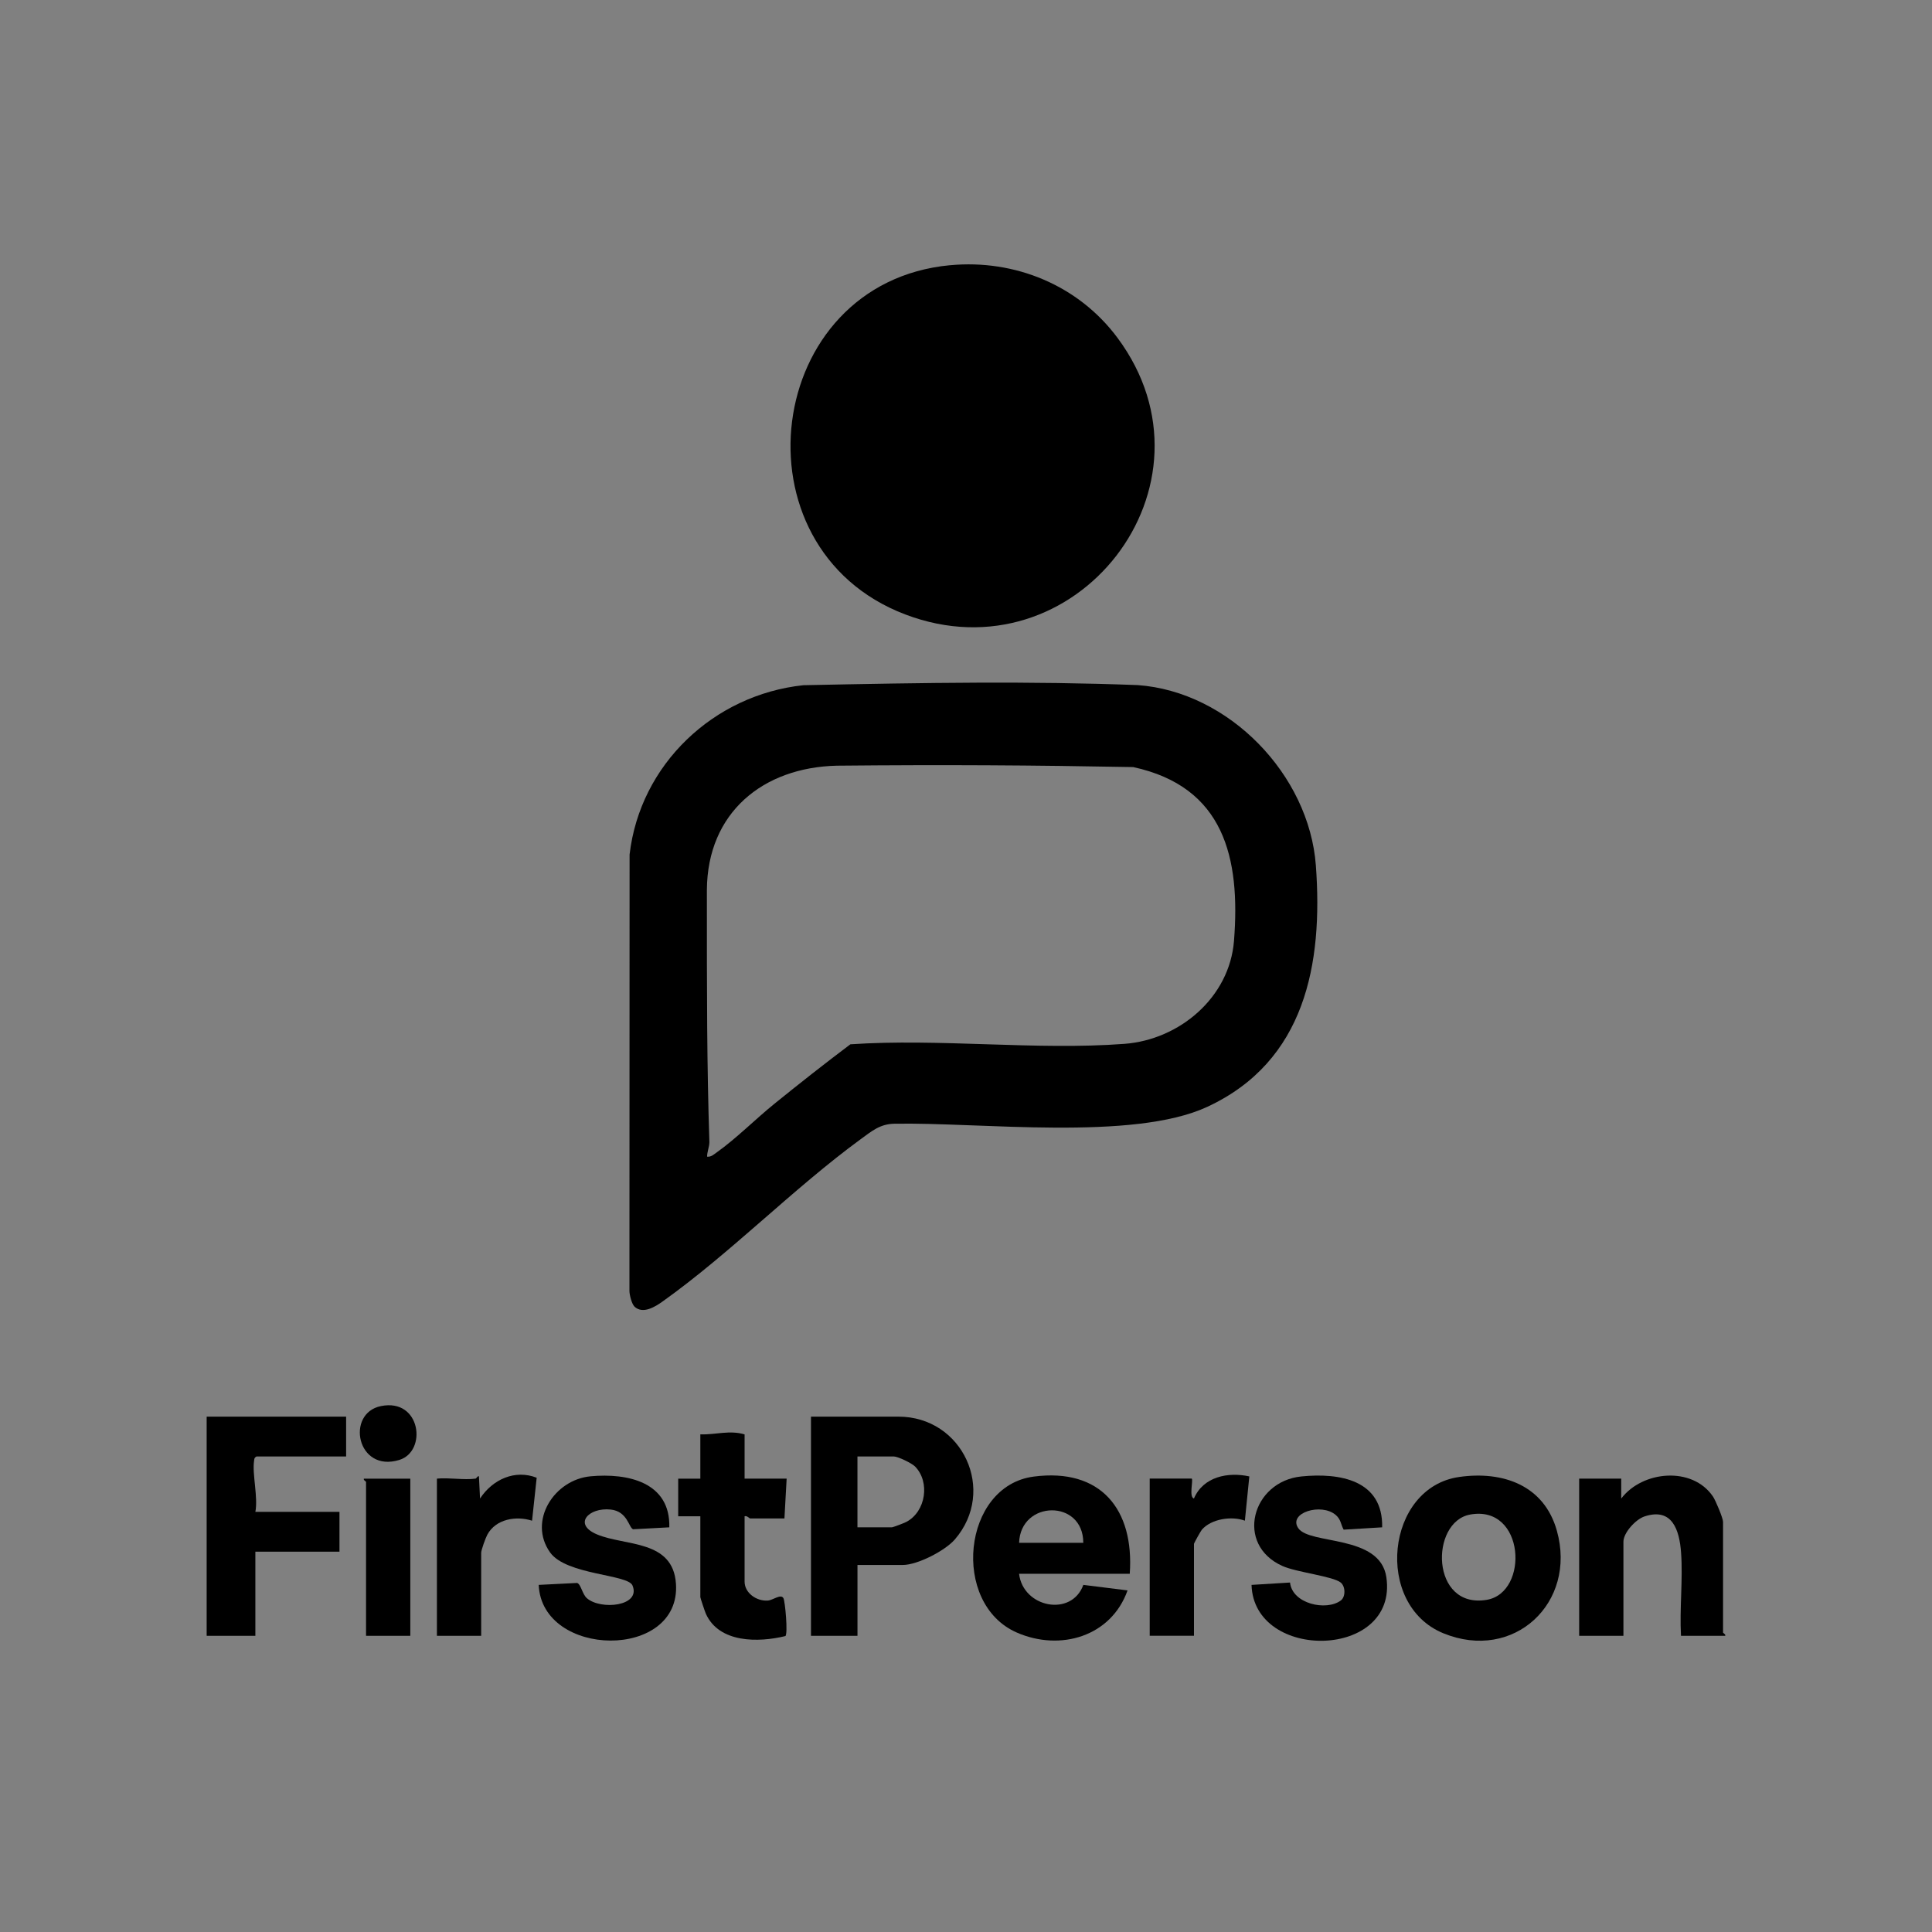 <?xml version="1.0" encoding="UTF-8"?>
<svg id="Layer_1" xmlns="http://www.w3.org/2000/svg" version="1.1" viewBox="0 0 647.77 647.77">
  <rect x="0" y="0" width="647.77" height="647.77" fill="#808080" stroke="none"/>
  <!-- Generator: Adobe Illustrator 29.8.2, SVG Export Plug-In . SVG Version: 2.1.1 Build 3)  -->
  <defs>
    <style>
      .st0 {
        fill: #fff;
      }
    </style>
  </defs>
  <path class="st0" d="M-786.18-1230.56V-206.56h-1024v-1024h1024ZM-1306.87-1036.45c-84.26,7.91-99.11,127.53-20.3,157.57,76.96,29.34,145.31-58.28,95.84-124.82-17.61-23.68-46.21-35.51-75.54-32.75h0ZM-1449.28-566.47c3.79,3.55,9.39,0,12.65-2.32,30.61-21.78,59.08-51.09,89.52-73.32,4.93-3.6,8.62-6.78,15.08-6.91,38.43-.73,107.66,7.97,141.23-7.61,44.22-20.52,52.29-64.5,49.01-108.92-3.03-40.98-39.18-78.46-80.42-81.42-48.76-3.5-101.68,2.69-150.88.05-40.44,4.31-73.72,35.68-78.42,76.43l-.07,196.84c-.01,1.87,1.05,6,2.31,7.18h-.01ZM-1560.7-531.01c-16.01,3.25-10.89,30.23,8.32,24.3,12.65-3.9,9.73-27.97-8.32-24.3ZM-1576.41-526.24h-62.94v98.9h21.98v-37.96h37.96v-17.98h-37.96c1.28-6.47-1.48-17.21-.6-22.91.15-.95-.01-1.44,1.1-2.07h40.46v-17.98ZM-1345.64-459.31h20.48c6.6,0,19.07-6.44,23.45-11.51,18.99-21.97,3.57-55.42-25.45-55.42h-39.46v98.9h20.98v-31.97ZM-1396.59-518.25c-6.76-2.01-13.13.21-19.98,0v19.98h-9.99v16.98h9.99v36.46c0,.4,2.07,6.56,2.49,7.5,5.98,13.31,23.78,13.06,35.89,10.1,1.24-.87-.11-15.84-.89-17.13-1.22-2.03-4.65.92-7.03,1.1-5.04.38-10.48-3.38-10.48-8.56v-29.47c1.08-.37,2.19,1,2.5,1h15.48l1-17.98h-18.98v-19.98ZM-1517.97-498.27c-5.32.73-11.99-.53-17.48,0v70.93h19.98v-37.46c0-1.23,2-6.75,2.79-8.2,3.86-7.07,12.99-8.58,20.18-6.28l2.08-19.39c-9.84-3.87-19.97.81-25.55,9.39l-.5-9.98c-.36-.5-1.2.96-1.49,1h-.01ZM-1194.78-498.27h-18.98v70.93h19.98v-41.46c0-.37,3.07-5.84,3.57-6.42,4.23-4.91,13.47-6.28,19.4-4.07l2.01-19.97c-9.61-2.11-20.8.1-24.99,9.98-2.34-.65-.24-8.24-.99-8.98h0ZM-1430.55-476.29c.52-20.37-18.7-24.57-35.51-23.02-16.48,1.51-28.37,20.21-18.3,34.37,7.27,10.21,35.03,9.82,37.17,14.88,3.98,9.43-14.31,11.23-20.57,5.76-2.08-1.81-2.67-6.28-4.39-6.88l-17.35.87c1.44,33.13,64.21,34.05,61.94-.48-1.32-20.06-22.94-16.94-35.66-22.3-10.99-4.63-3.7-12.27,6.21-11.21,7.65.82,8.13,8.19,10.1,8.89l16.36-.87h0ZM-1272.71-455.31h49.95c2.06-29.03-13.02-47.85-43.37-43.87-32.23,4.22-37.42,57.36-7.61,70.38,19.59,8.55,42.57,1.84,49.98-19.02l-19.95-2.49c-5.33,14.61-27.19,10.28-29-4.99h0ZM-1108.86-476.29c.45-21.34-19.08-24.72-36.46-22.97-22.36,2.26-30.09,30.82-8.49,40.44,6.42,2.86,22.73,4.61,26.25,7.45,2.19,1.76,2.25,6.47.02,8.11-6.56,4.85-21.89,1.52-22.9-8.12l-17.38,1.07c1.06,34.72,66.21,33.63,60.86-3.41-2.82-19.5-34.61-14.54-39.78-22.2-4.68-6.92,10.43-11.55,16.95-5.92,2.36,2.04,2.24,4.22,3.54,6.62l17.38-1.06h.01ZM-1074.14-499.01c-33.03,4.74-38.52,57.65-7.11,70.52,31.8,13.03,60.32-13.73,51.24-46.25-5.74-20.54-24.34-27.12-44.13-24.28h0ZM-954.02-427.34c.27-.73-1-1.19-1-1.5v-49.95c0-1.64-3.35-9.65-4.56-11.42-9.3-13.71-31.83-11.67-41.39.93v-8.99h-18.99v70.93h19.98v-42.46c0-4.05,5.5-10.1,9.54-11.43,12.57-4.13,15.74,6.29,16.47,16.39.87,12.12-.72,25.27-.04,37.5h19.99ZM-1547.44-498.27h-20.98c-.27.73,1,1.19,1,1.5v69.43h19.98v-70.93Z"/>
  <g>
    <path d="M287.5,524.71v23.75h-15.59v-73.48h29.32c21.56,0,33.02,24.86,18.91,41.18-3.26,3.77-12.52,8.55-17.43,8.55h-15.22,0ZM287.5,512.09h11.5c.4,0,4.18-1.44,4.87-1.81,6.59-3.47,8.02-13.44,2.92-18.6-1.11-1.12-5.76-3.34-7.05-3.34h-12.25v23.75h0Z"/>
    <path d="M116.05,474.98v13.36h-30.06c-.82.47-.7.83-.81,1.54-.66,4.23,1.39,12.21.44,17.02h28.2v13.36h-28.2v28.2h-16.33v-73.48h46.76Z"/>
    <path d="M341.68,527.68c1.35,11.35,17.59,14.56,21.55,3.71l14.82,1.85c-5.51,15.5-22.58,20.49-37.13,14.13-22.15-9.67-18.29-49.15,5.65-52.29,22.55-2.95,33.75,11.03,32.22,32.59h-37.11ZM363.21,517.28c0-14.72-21.06-14.32-21.52,0h21.52Z"/>
    <path d="M489.21,495.21c14.71-2.11,28.53,2.78,32.79,18.04,6.75,24.15-14.44,44.04-38.07,34.36-23.34-9.56-19.26-48.88,5.28-52.4ZM492.89,507.81c-13.5,2.48-13.26,31.76,5.59,28.59,14.31-2.41,12.86-31.97-5.59-28.59h0Z"/>
    <path d="M578.45,548.46h-14.84c-.51-9.09.68-18.86.03-27.86-.54-7.5-2.9-15.24-12.24-12.17-3.01.99-7.09,5.48-7.09,8.49v31.54h-14.84v-52.7h14.1v6.68c7.11-9.36,23.84-10.88,30.75-.69.9,1.32,3.39,7.27,3.39,8.49v37.11c0,.23.94.57.74,1.11h0Z"/>
    <path d="M463.41,512.09l-12.91.78c-.97-1.78-.88-3.4-2.63-4.91-4.84-4.18-16.07-.74-12.59,4.4,3.84,5.69,27.46,2,29.55,16.49,3.97,27.52-44.43,28.33-45.21,2.54l12.91-.79c.75,7.16,12.14,9.64,17.01,6.03,1.66-1.22,1.61-4.72-.02-6.03-2.62-2.11-14.73-3.41-19.5-5.53-16.05-7.15-10.31-28.36,6.31-30.04,12.91-1.3,27.42,1.21,27.09,17.06h-.01Z"/>
    <path d="M224.42,512.09l-12.15.65c-1.46-.52-1.83-6-7.51-6.61-7.36-.79-12.77,4.89-4.61,8.33,9.45,3.99,25.51,1.67,26.49,16.57,1.69,25.66-44.95,24.97-46.02.36l12.89-.65c1.28.44,1.72,3.77,3.26,5.11,4.65,4.06,18.24,2.73,15.29-4.28-1.59-3.77-22.22-3.47-27.62-11.06-7.48-10.52,1.35-24.41,13.59-25.53,12.49-1.15,26.77,1.97,26.38,17.11h0Z"/>
    <path d="M249.65,480.92v14.84h14.1l-.74,13.36h-11.5c-.23,0-1.06-1.02-1.86-.74v21.9c0,3.85,4.05,6.64,7.79,6.36,1.77-.13,4.32-2.32,5.22-.82.58.96,1.58,12.08.66,12.73-9,2.2-22.22,2.39-26.66-7.5-.31-.69-1.85-5.28-1.85-5.57v-27.09h-7.42v-12.62h7.42v-14.84c5.09.15,9.82-1.5,14.84,0h0Z"/>
    <path d="M159.47,495.76c.21-.03.83-1.12,1.11-.74l.37,7.42c4.15-6.37,11.67-9.85,18.99-6.98l-1.55,14.41c-5.34-1.71-12.13-.59-14.99,4.67-.59,1.08-2.07,5.18-2.07,6.09v27.83h-14.84v-52.7c4.08-.4,9.03.54,12.99,0h0Z"/>
    <path d="M399.58,495.76c.55.55-1.01,6.19.73,6.67,3.12-7.34,11.43-8.98,18.57-7.41l-1.49,14.84c-4.41-1.64-11.27-.62-14.42,3.02-.37.43-2.65,4.5-2.65,4.77v30.8h-14.84v-52.7h14.1,0Z"/>
    <path d="M137.57,495.76v52.7h-14.84v-51.58c0-.23-.94-.57-.74-1.11h15.59-.01Z"/>
    <path d="M127.72,471.44c13.41-2.73,15.58,15.15,6.18,18.05-14.27,4.4-18.08-15.64-6.18-18.05Z"/>
  </g>
  <g>
    <path d="M212.75,438.09c-.93-.87-1.72-3.94-1.71-5.33l.05-146.24c3.5-30.27,28.22-53.58,58.26-56.78,41.9-.86,75.9-1.4,112.09-.04,30.64,2.2,57.5,30.05,59.75,60.49,2.44,33-3.56,65.67-36.41,80.92-24.94,11.58-76.37,5.11-104.93,5.66-4.8.09-7.54,2.46-11.2,5.13-22.61,16.52-43.77,38.29-66.51,54.48-2.42,1.73-6.58,4.36-9.4,1.72h.01ZM237.06,387.81c1.37.18,2.32-.78,3.33-1.49,6.36-4.5,13.08-11.26,19.33-16.3,8.35-6.75,16.81-13.43,25.4-19.88,29.94-2.03,62.22,2.08,91.88-.15,18.47-1.39,35.24-15.55,36.74-34.52,2.2-27.87-3.32-51.68-33.8-58.28-33.69-.62-62.69-.82-99.32-.47-24.77.56-43.44,15.71-43.61,41.65-.01,35.68,0,58.63.84,84.65-.06,1.67-.76,3.13-.77,4.79h-.02Z"/>
    <path d="M318.55,88.93c21.79-2.05,43.04,6.74,56.12,24.33,36.75,49.43-14.03,114.53-71.21,92.73-58.55-22.32-47.52-111.19,15.08-117.07h.01Z"/>
  </g>
</svg>
